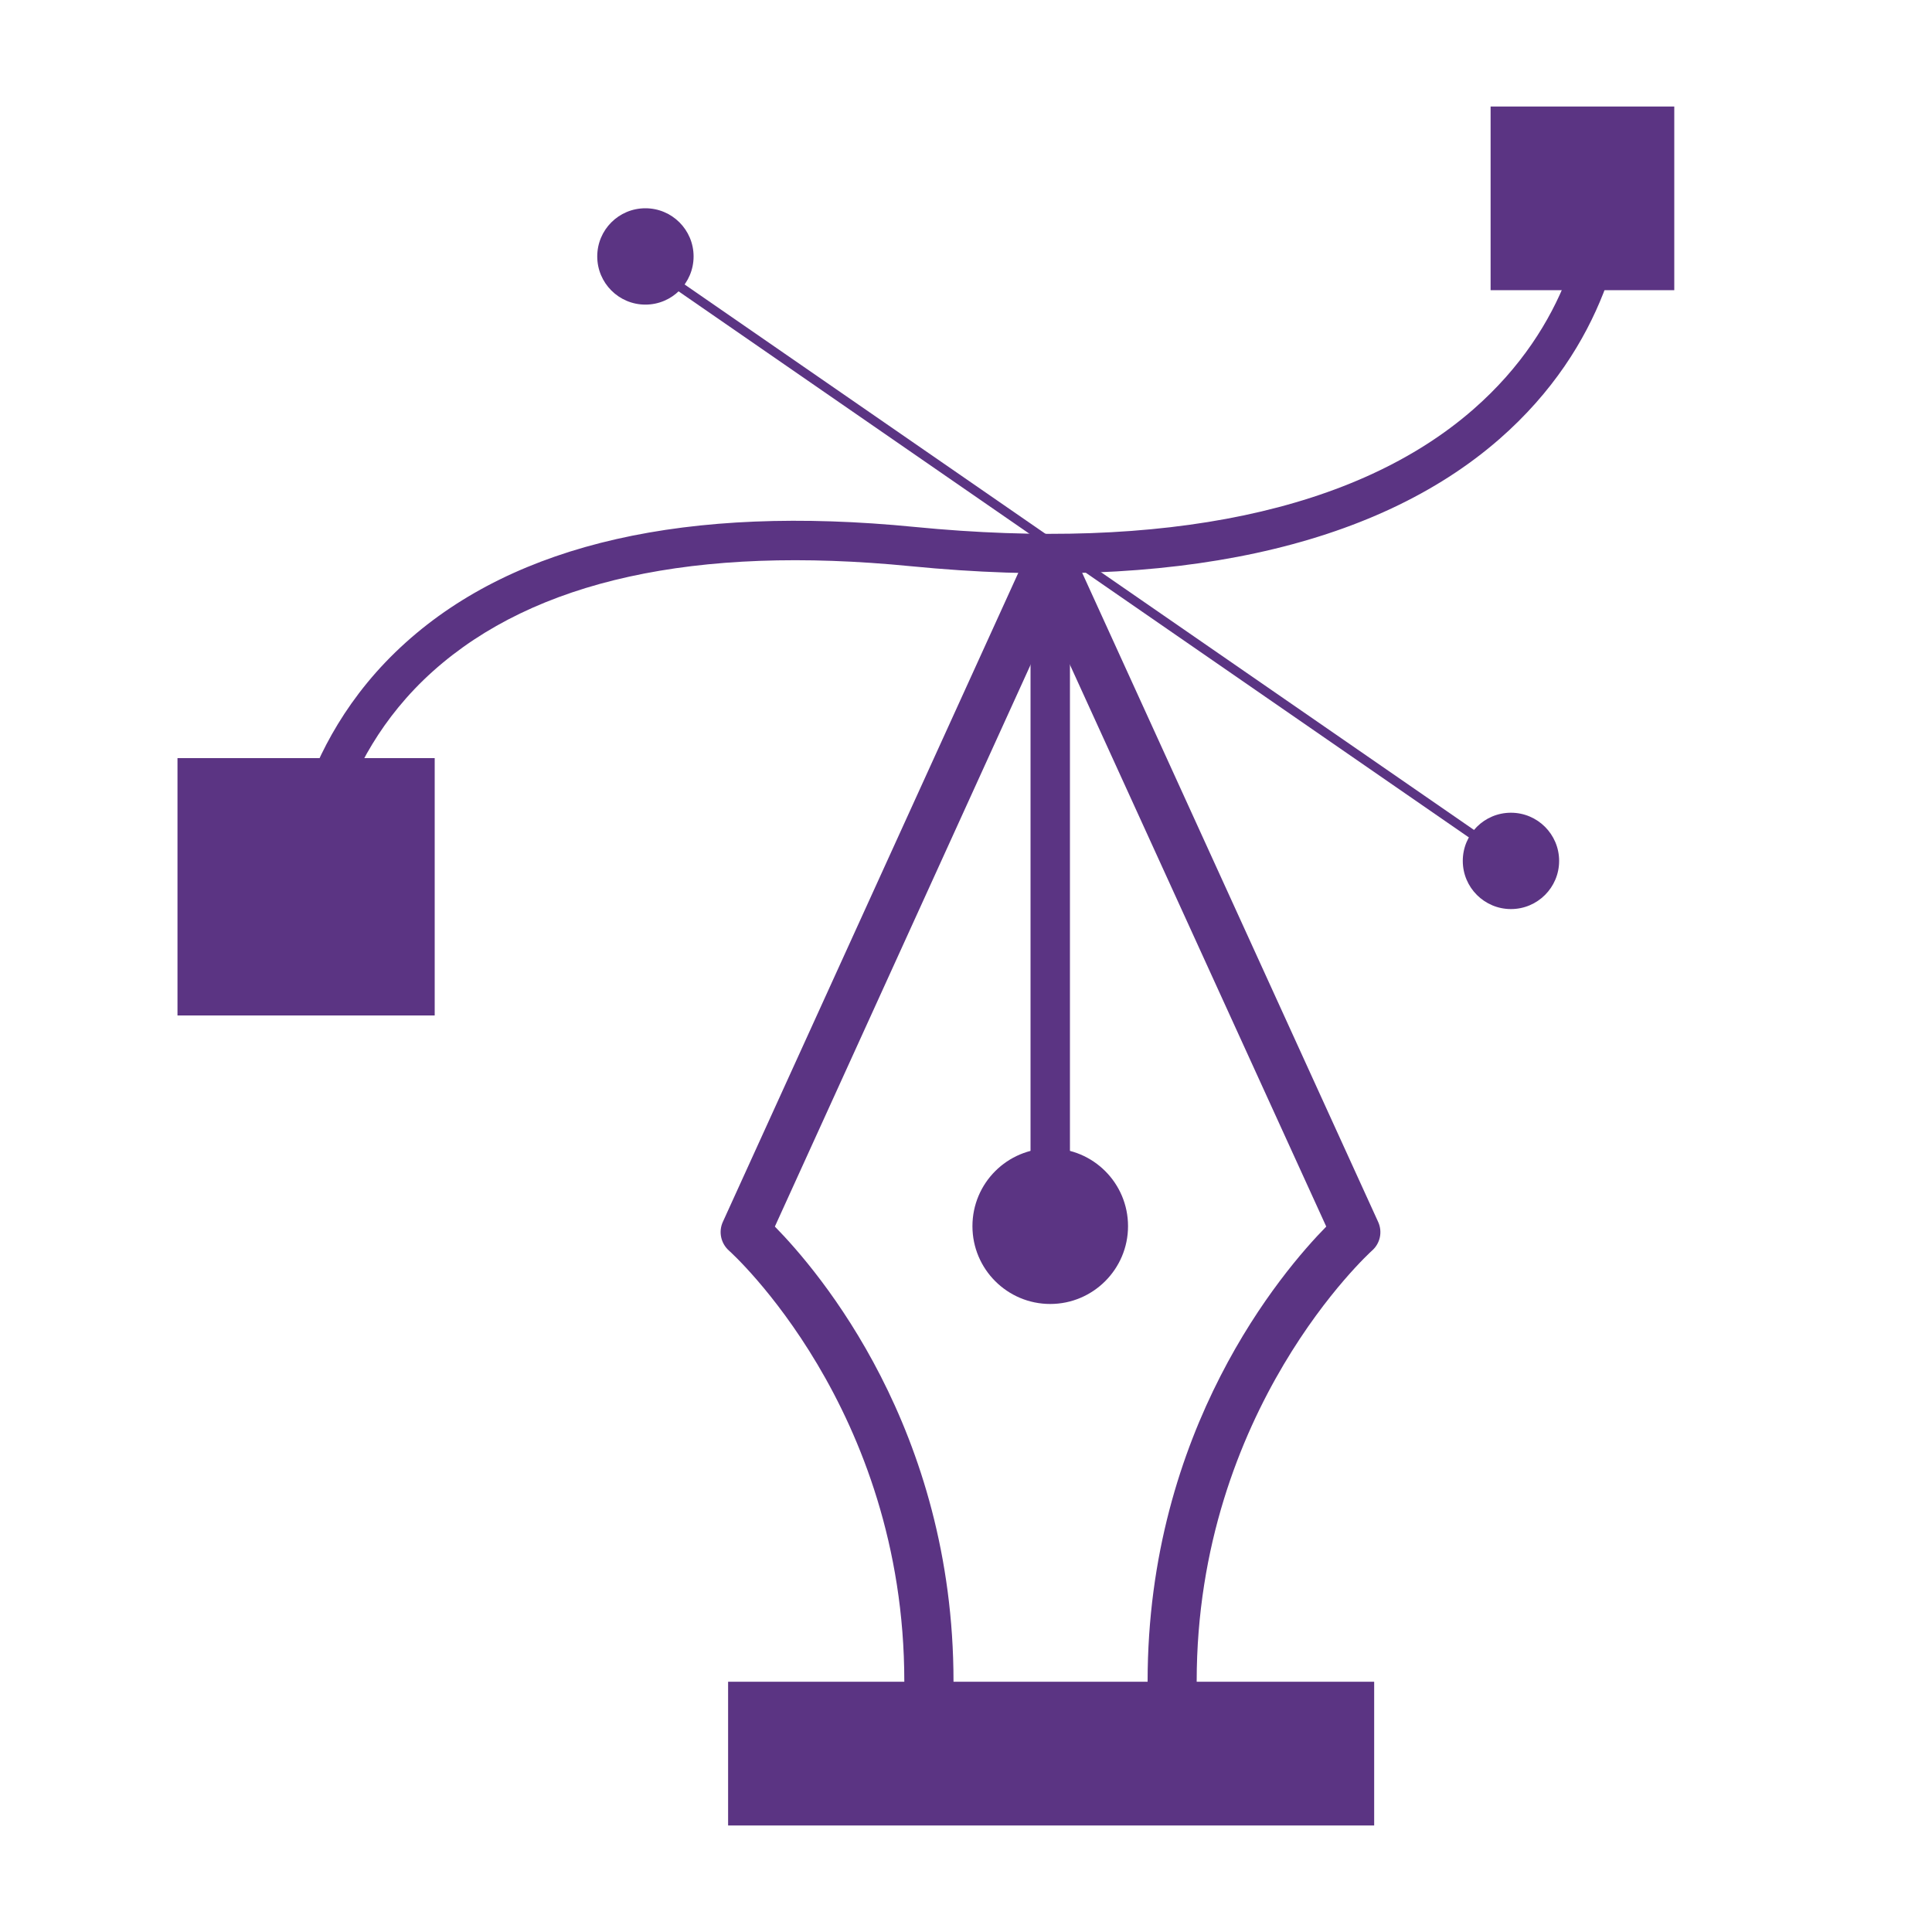 <?xml version="1.0" encoding="utf-8"?>
<!-- Generator: Adobe Illustrator 24.1.0, SVG Export Plug-In . SVG Version: 6.00 Build 0)  -->
<svg version="1.1" id="Layer_1" xmlns="http://www.w3.org/2000/svg" xmlns:xlink="http://www.w3.org/1999/xlink" x="0px" y="0px"
	 viewBox="0 0 150 150" style="enable-background:new 0 0 150 150;" xml:space="preserve">
<style type="text/css">
	.st0{fill:#5B3483;}
</style>
<g>
	<g>
		<g>
			<g>
				<g>
					<path class="st0" d="M91.01,132.46c-1.06,0-1.91-0.86-1.91-1.91c0-19.61,10.46-31.85,13.87-35.32L81.54,48.26L60.16,95.23
						c3.41,3.47,13.87,15.71,13.87,35.32c0,1.06-0.86,1.91-1.91,1.91c-1.06,0-1.91-0.86-1.91-1.91c0-21.21-13.47-33.33-13.61-33.45
						c-0.63-0.56-0.83-1.46-0.48-2.23L79.8,42.85c0.31-0.68,0.99-1.12,1.74-1.12h0c0.75,0,1.43,0.44,1.74,1.12l23.72,52.02
						c0.35,0.77,0.16,1.67-0.48,2.23c-0.13,0.12-13.61,12.31-13.61,33.45C92.92,131.6,92.06,132.46,91.01,132.46z"/>
				</g>
				<g>
					<path class="st0" d="M81.54,96.73c-0.85,0-1.53-0.69-1.53-1.53V43.64c0-0.85,0.69-1.53,1.53-1.53s1.53,0.69,1.53,1.53V95.2
						C83.07,96.04,82.39,96.73,81.54,96.73z"/>
				</g>
				<path class="st0" d="M87.58,95.2c0,3.33-2.71,6.04-6.04,6.04c-3.33,0-6.04-2.7-6.04-6.04c0-3.34,2.7-6.04,6.04-6.04
					C84.88,89.16,87.58,91.86,87.58,95.2z"/>
			</g>
			<g>
				<g>
					<path class="st0" d="M23.77,70.38c-0.01,0-0.01,0-0.02,0c-0.84-0.01-1.52-0.7-1.51-1.54c0-0.44,0.19-10.81,9.28-18.97
						c8.55-7.68,21.83-10.7,39.48-8.96c19.37,1.9,34.38-1.25,43.39-9.13c7.47-6.53,8.84-14.38,8.99-18.47
						c0.03-0.84,0.71-1.52,1.59-1.47c0.84,0.03,1.51,0.74,1.47,1.59c-0.17,4.59-1.69,13.37-10.03,20.66
						c-9.67,8.45-25.47,11.86-45.7,9.87c-16.73-1.65-29.21,1.1-37.09,8.15c-8.09,7.24-8.31,16.67-8.31,16.77
						C25.29,69.7,24.6,70.38,23.77,70.38z"/>
				</g>
				<rect x="115.73" y="8.27" class="st0" width="14.26" height="14.26"/>
				<rect x="13.78" y="58.86" class="st0" width="19.97" height="19.98"/>
			</g>
			<g>
				<g>
					<path class="st0" d="M117.3,67.19c-0.07,0-0.14-0.02-0.2-0.06L48.98,20.06c-0.16-0.11-0.2-0.33-0.09-0.49
						c0.11-0.16,0.33-0.2,0.49-0.09l68.12,47.07c0.16,0.11,0.2,0.33,0.09,0.49C117.53,67.13,117.42,67.19,117.3,67.19z"/>
				</g>
				<g>
					<path class="st0" d="M121.05,66.84c0,2.07-1.68,3.74-3.74,3.74c-2.06,0-3.74-1.67-3.74-3.74s1.67-3.74,3.74-3.74
						C119.37,63.1,121.05,64.77,121.05,66.84z"/>
					<path class="st0" d="M53.85,19.91c0,2.07-1.68,3.74-3.74,3.74c-2.07,0-3.74-1.68-3.74-3.74c0-2.07,1.67-3.74,3.74-3.74
						C52.17,16.17,53.85,17.84,53.85,19.91z"/>
				</g>
			</g>
		</g>
		<rect x="56.53" y="130.57" class="st0" width="50.16" height="11.16"/>
	</g>
</g>
</svg>
